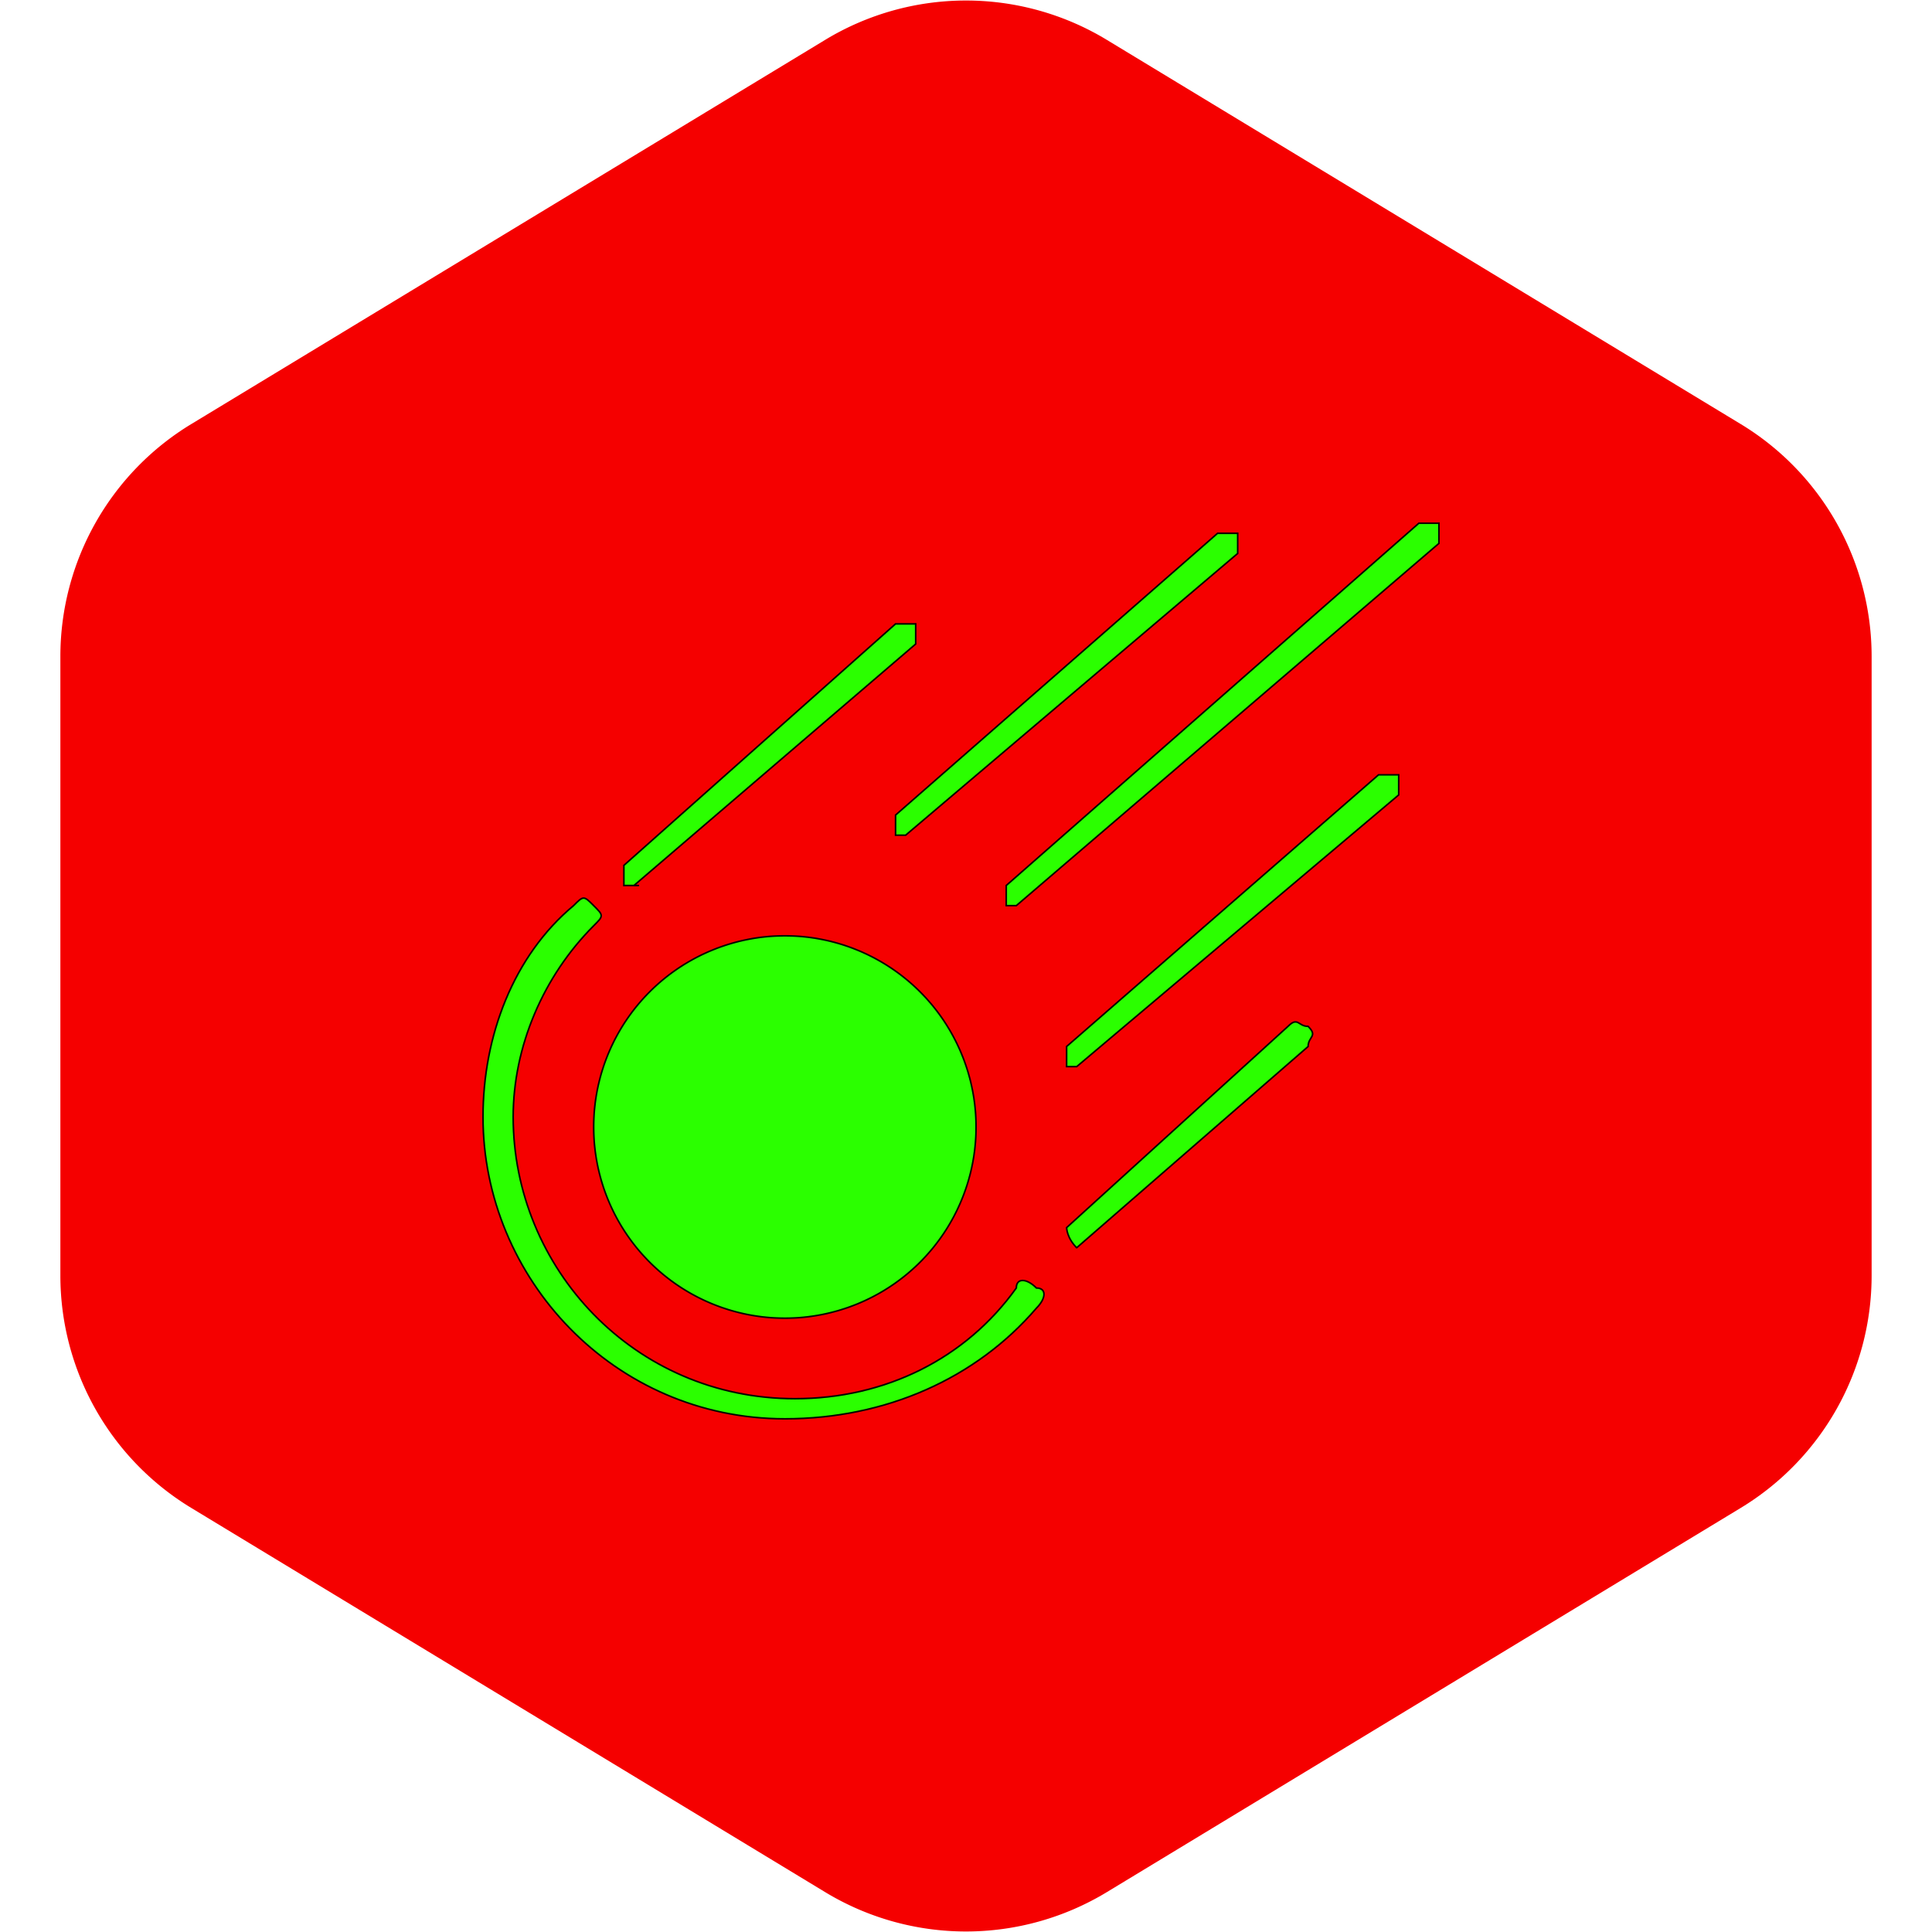 <svg width="120px" height="120px" viewBox="-102.4 -102.4 1228.80 1228.80" class="icon" version="1.1" xmlns="http://www.w3.org/2000/svg" fill="#000000" stroke="#000000">
    <g id="SVGRepo_bgCarrier" stroke-width="0">
        <path transform="translate(-102.4, -102.4), scale(76.8)" fill="#f50000" d="M9.166.33a2.25 2.25 0 00-2.332 0l-5.25 3.182A2.25 2.25 0 00.5 5.436v5.128a2.25 2.25 0 001.084 1.924l5.25 3.182a2.25 2.25 0 002.332 0l5.25-3.182a2.25 2.25 0 001.084-1.924V5.436a2.25 2.25 0 00-1.084-1.924L9.166.33z"
              />
    </g>
    <g id="SVGRepo_iconCarrier">
        <path d="M396.8 800c-108.8 0-192-89.6-192-192 0-51.2 19.2-102.4 57.6-134.4 6.4-6.4 6.4-6.4 12.8 0s6.4 6.4 0 12.8c-32 32-51.2 76.8-51.2 121.6 0 96 76.8 179.2 179.2 179.2 57.6 0 108.8-25.6 140.8-70.4 0-6.4 6.4-6.4 12.8 0 6.4 0 6.4 6.4 0 12.8-38.4 44.8-96 70.4-160 70.4z" fill="#2bff00"/>
        <path d="M396.8 614.4m-121.6 0a121.6 121.6 0 1 0 243.2 0 121.6 121.6 0 1 0-243.2 0Z" fill="#2bff00"/>
        <path d="M300.8 460.8h-6.4V448l172.8-153.6h12.8v12.8L300.8 460.8c6.4 0 0 0 0 0zM582.4 691.2c-6.4-6.4-6.4-12.8-6.4-12.8l140.8-128c6.4-6.4 6.4 0 12.8 0 6.4 6.4 0 6.4 0 12.8l-147.2 128c6.4 0 6.4 0 0 0zM473.6 428.8h-6.4v-12.8l204.8-179.2h12.8v12.8L473.6 428.8c6.4 0 6.4 0 0 0zM582.4 576H576v-12.8l198.4-172.8h12.8v12.8L582.4 576zM544 473.6h-6.4v-12.8l262.4-230.4h12.8v12.8L544 473.6c6.4 0 6.4 0 0 0z"
              fill="#2bff00"/>
    </g>
</svg>